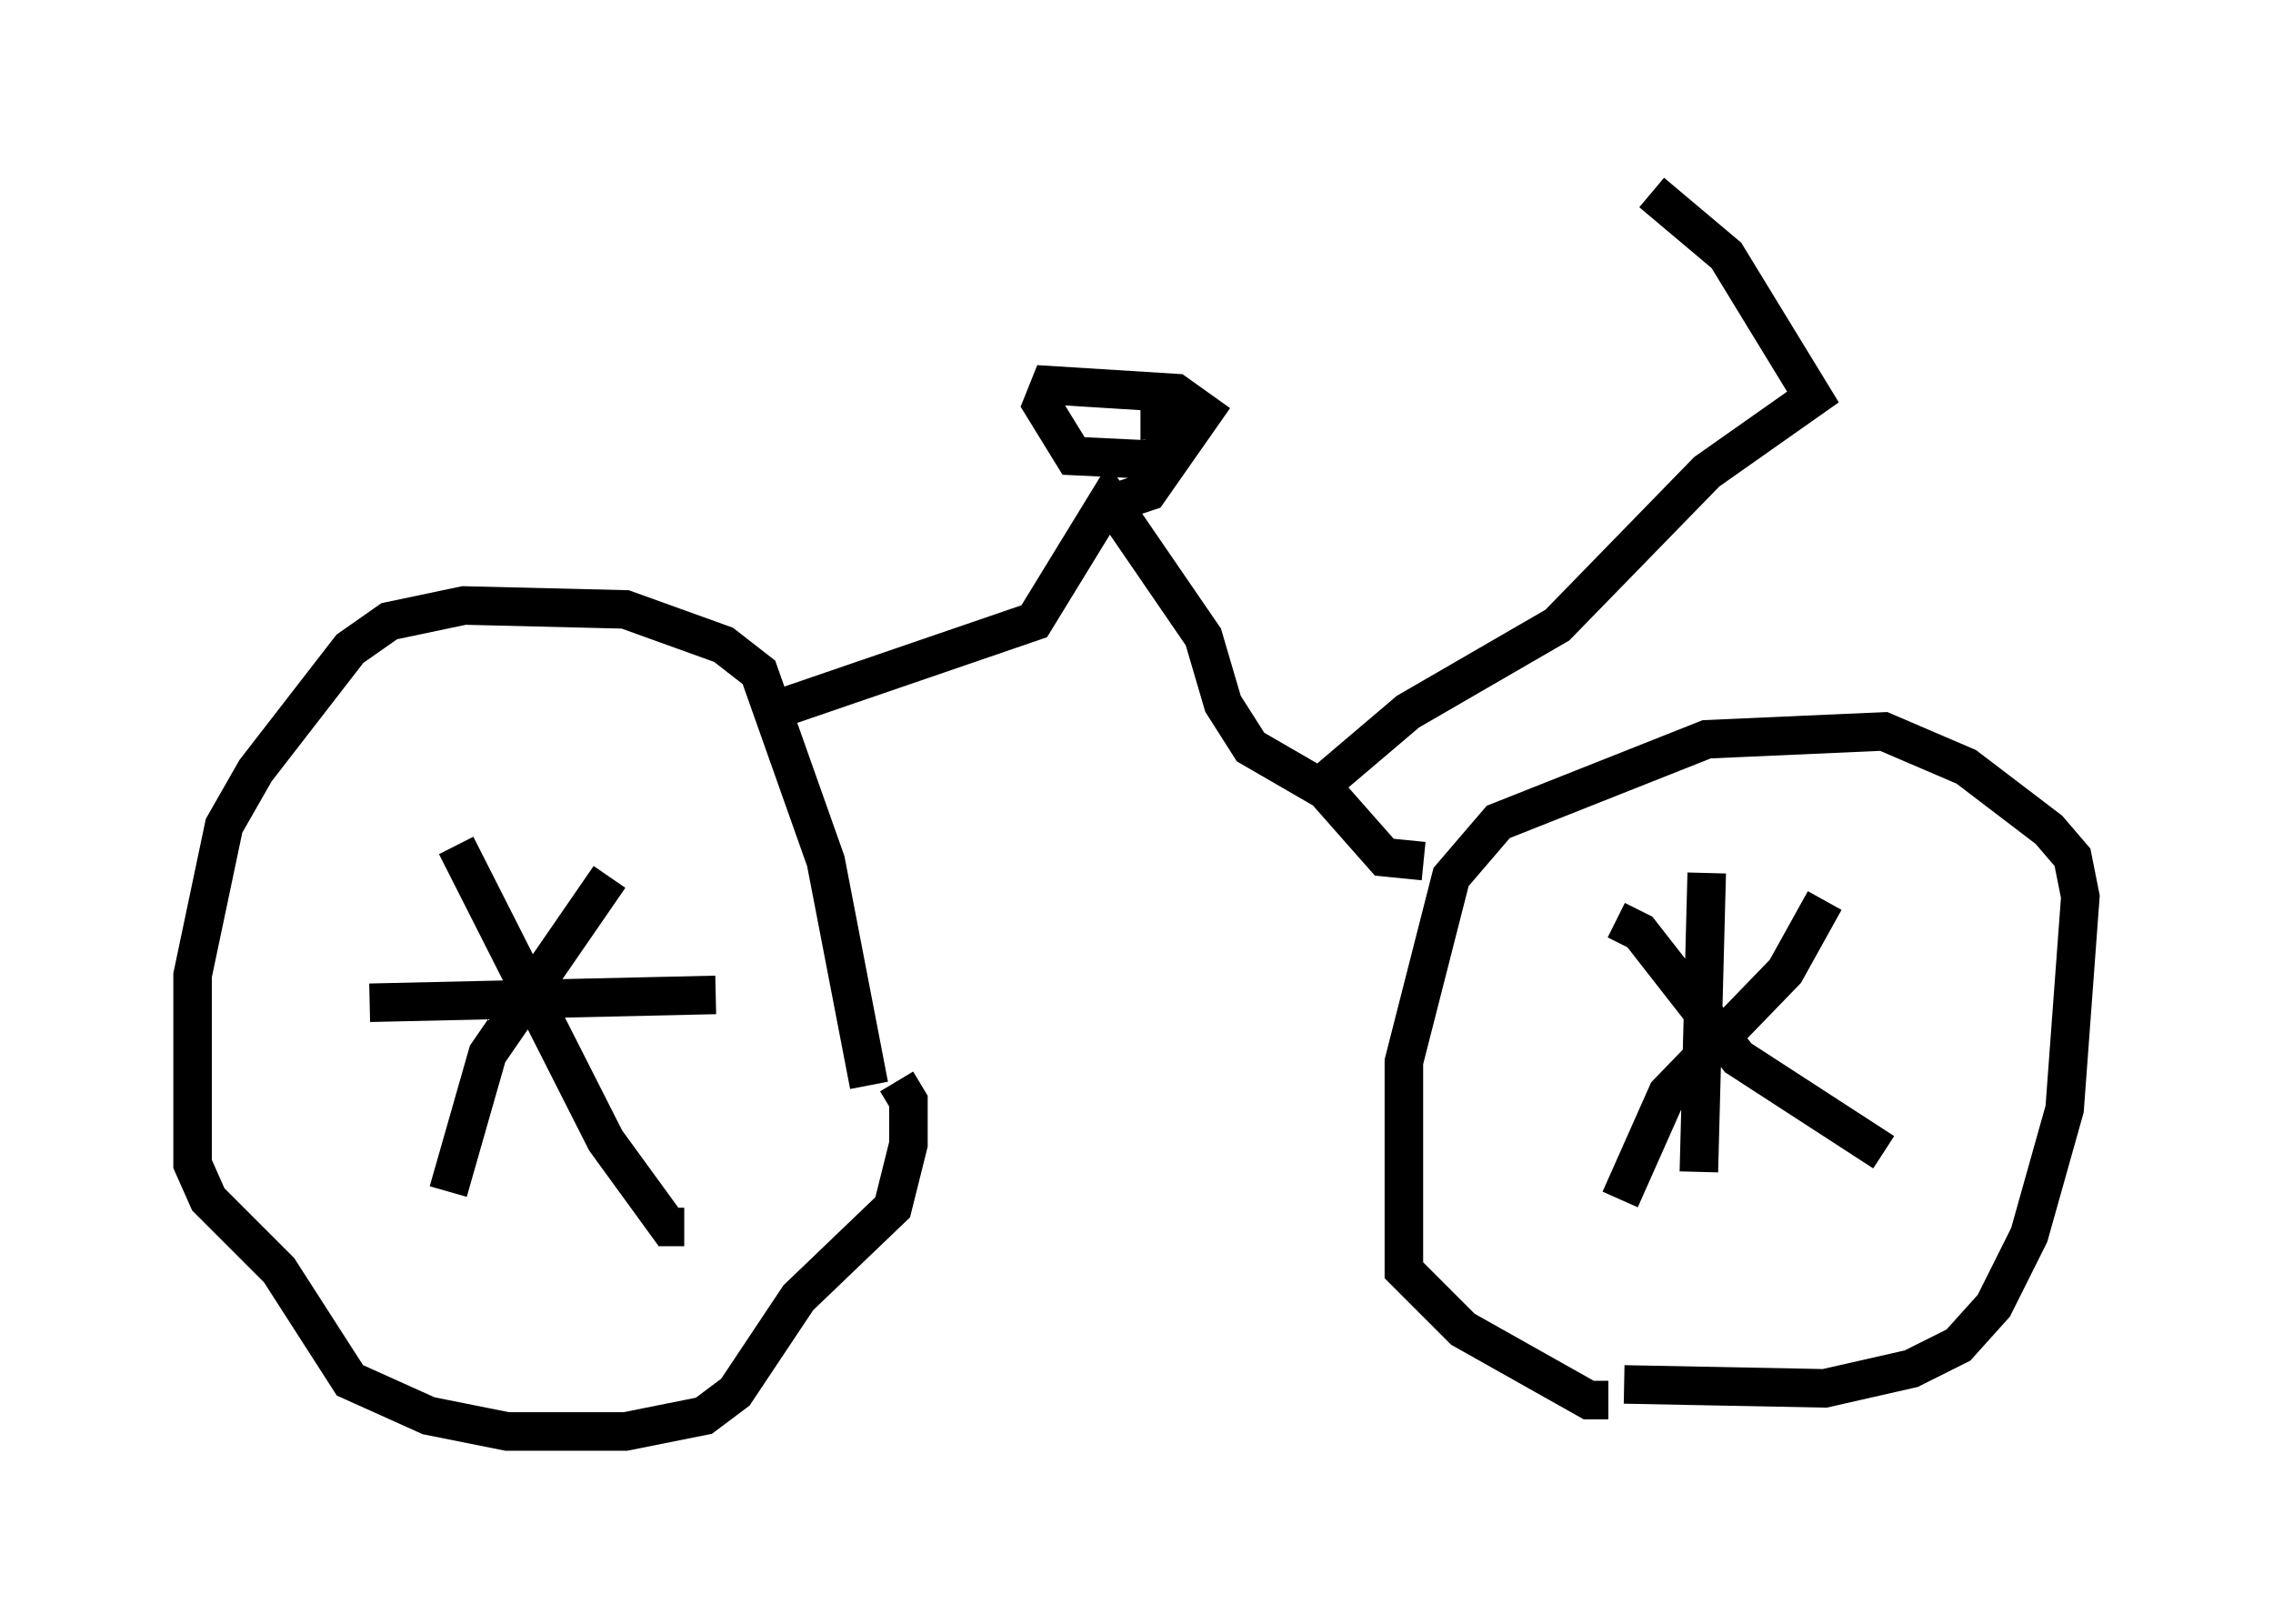 <?xml version="1.0" encoding="utf-8" ?>
<svg baseProfile="full" height="42.157" version="1.1" width="59.001" xmlns="http://www.w3.org/2000/svg" xmlns:ev="http://www.w3.org/2001/xml-events" xmlns:xlink="http://www.w3.org/1999/xlink"><defs /><rect fill="white" height="42.157" width="59.001" x="0" y="0" /><path d="M37.973, 35.013 m4.185, 0.919 l5.206, 0.102 2.246, -0.51 l1.225, -0.613 0.919, -1.021 l0.919, -1.838 0.919, -3.267 l0.408, -5.513 -0.204, -1.021 l-0.613, -0.715 -2.144, -1.633 l-2.144, -0.919 -4.594, 0.204 l-5.41, 2.144 -1.225, 1.429 l-1.225, 4.798 0.0, 5.41 l1.531, 1.531 3.267, 1.838 l0.51, 0.0 m0.306, -5.206 l1.225, -2.756 3.063, -3.165 l1.021, -1.838 m-5.41, 0.51 l0.613, 0.306 2.552, 3.267 l3.777, 2.45 m-4.594, -7.248 l-0.204, 7.758 m-21.54, -2.246 l-1.123, -5.819 -1.735, -4.9 l-0.919, -0.715 -2.552, -0.919 l-4.185, -0.102 -1.94, 0.408 l-1.021, 0.715 -2.45, 3.165 l-0.817, 1.429 -0.817, 3.879 l0.0, 4.9 0.408, 0.919 l1.838, 1.838 1.838, 2.858 l2.042, 0.919 2.042, 0.408 l3.063, 0.0 2.042, -0.408 l0.817, -0.613 1.633, -2.45 l2.45, -2.348 0.408, -1.633 l0.0, -1.123 -0.306, -0.51 m-4.696, -2.246 l-8.983, 0.204 m2.246, -4.083 l3.879, 7.656 1.633, 2.246 l0.408, 0.0 m-1.94, -9.086 l-3.165, 4.594 -1.021, 3.573 m8.065, -12.352 l7.146, -2.45 1.94, -3.165 l2.45, 3.573 0.51, 1.735 l0.715, 1.123 1.94, 1.123 l1.531, 1.735 1.021, 0.102 m-8.371, -9.188 l1.225, -0.408 1.429, -2.042 l-0.715, -0.51 -3.267, -0.204 l-0.204, 0.51 0.817, 1.327 l2.144, 0.102 0.613, -1.021 l-1.021, 0.0 m4.9, 9.29 l2.042, -1.735 3.879, -2.246 l3.879, -3.981 2.756, -1.94 l-2.246, -3.675 -1.94, -1.633 " fill="none" stroke="black" stroke-width="1" /></svg>